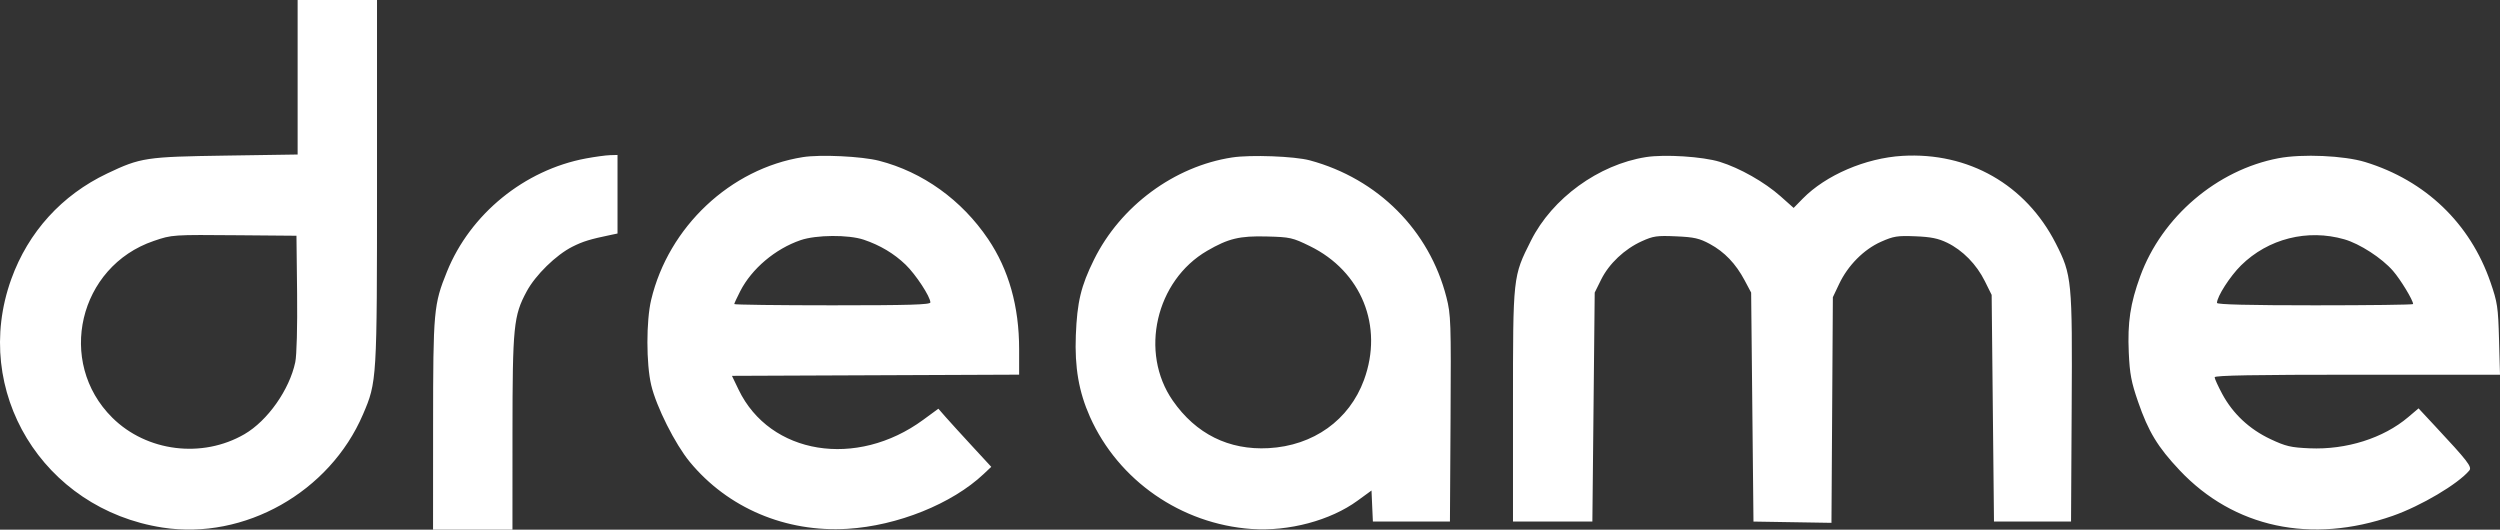 <svg width="118" height="25" viewBox="0 0 118 25" fill="none" xmlns="http://www.w3.org/2000/svg">
<rect x="0" y="0" width="118" height="25" fill="#333333" stroke="none"/>
<path fill-rule="evenodd" clip-rule="evenodd" d="M14.048 3.647V7.293L10.659 7.344C6.881 7.4 6.64 7.437 5.058 8.189C2.917 9.207 1.335 10.949 0.533 13.172C-1.372 18.452 2.02 24.027 7.671 24.901C11.538 25.5 15.559 23.23 17.132 19.562C17.792 18.023 17.795 17.973 17.795 8.574V0H15.922H14.048V3.647ZM27.659 7.478C24.753 8.019 22.197 10.101 21.098 12.819C20.47 14.373 20.444 14.654 20.442 20.06L20.44 25H22.314H24.188L24.189 20.442C24.192 15.394 24.241 14.902 24.857 13.758C25.274 12.982 26.246 12.032 27.018 11.644C27.52 11.392 27.846 11.292 28.844 11.085L29.147 11.022V9.168V7.314L28.789 7.324C28.592 7.33 28.084 7.399 27.659 7.478ZM37.896 7.416C34.478 7.958 31.554 10.708 30.735 14.153C30.498 15.148 30.499 17.169 30.737 18.177C30.977 19.195 31.865 20.963 32.559 21.804C34.354 23.979 37.089 25.138 40.003 24.96C42.362 24.816 44.938 23.78 46.426 22.376L46.788 22.035L45.875 21.046C45.373 20.502 44.811 19.885 44.626 19.674L44.291 19.291L43.579 19.813C40.431 22.127 36.341 21.461 34.863 18.395L34.548 17.74L41.325 17.712L48.103 17.684V16.479C48.103 14.463 47.615 12.73 46.639 11.284C45.393 9.438 43.553 8.117 41.489 7.587C40.677 7.378 38.721 7.285 37.896 7.416ZM58.156 7.432C55.423 7.85 52.885 9.728 51.636 12.256C51.02 13.503 50.841 14.248 50.779 15.83C50.72 17.339 50.921 18.498 51.446 19.675C52.788 22.68 55.75 24.735 59.076 24.968C60.832 25.09 62.796 24.566 64.076 23.632L64.735 23.152L64.767 23.885L64.8 24.618H66.618H68.437L68.466 19.761C68.493 15.197 68.481 14.851 68.272 14.033C67.465 10.87 65.039 8.438 61.824 7.569C61.105 7.375 59.035 7.297 58.156 7.432ZM77.684 7.416C75.453 7.769 73.265 9.359 72.264 11.354C71.406 13.061 71.413 13.001 71.413 19.159L71.413 24.618H73.286H75.16L75.215 19.214L75.27 13.81L75.575 13.194C75.947 12.445 76.678 11.755 77.493 11.386C78.035 11.14 78.209 11.115 79.11 11.155C79.965 11.192 80.209 11.248 80.704 11.515C81.398 11.891 81.927 12.444 82.347 13.233L82.654 13.81L82.709 19.214L82.764 24.618L84.605 24.648L86.445 24.678L86.478 19.353L86.511 14.028L86.807 13.404C87.221 12.529 87.971 11.773 88.782 11.412C89.378 11.147 89.556 11.119 90.406 11.153C91.14 11.182 91.487 11.253 91.909 11.458C92.64 11.813 93.292 12.479 93.684 13.27L94.006 13.919L94.061 19.269L94.116 24.618H95.934H97.753L97.783 19.269C97.818 13.225 97.794 12.983 97.031 11.486C95.618 8.715 92.914 7.173 89.791 7.357C88.055 7.46 86.177 8.266 85.09 9.375L84.66 9.814L84.043 9.265C83.289 8.595 82.122 7.933 81.175 7.639C80.376 7.391 78.57 7.275 77.684 7.416ZM107.545 7.468C104.64 8.019 102.044 10.234 101.02 13.036C100.549 14.325 100.415 15.22 100.478 16.64C100.523 17.649 100.596 18.035 100.917 18.963C101.405 20.376 101.843 21.098 102.878 22.196C105.434 24.907 109.094 25.691 112.934 24.349C114.268 23.882 116.014 22.849 116.551 22.208C116.691 22.04 116.481 21.767 114.916 20.091L114.155 19.275L113.67 19.687C112.494 20.684 110.749 21.236 109.01 21.16C108.125 21.122 107.888 21.066 107.165 20.726C106.171 20.258 105.392 19.529 104.888 18.592C104.692 18.227 104.531 17.873 104.531 17.807C104.531 17.719 106.404 17.686 111.265 17.686H118L117.954 16.021C117.912 14.493 117.879 14.271 117.55 13.319C116.592 10.543 114.485 8.522 111.639 7.649C110.644 7.343 108.664 7.256 107.545 7.468ZM14.023 13.833C14.04 15.425 14.005 16.767 13.937 17.092C13.664 18.393 12.631 19.859 11.539 20.493C9.546 21.649 6.924 21.323 5.302 19.716C2.653 17.092 3.711 12.579 7.259 11.372C8.129 11.076 8.124 11.077 11.293 11.104L13.993 11.127L14.023 13.833ZM110.653 11.296C111.382 11.506 112.423 12.18 112.948 12.783C113.308 13.196 113.899 14.171 113.899 14.352C113.899 14.384 111.816 14.411 109.27 14.411C106.158 14.411 104.641 14.373 104.641 14.298C104.641 14 105.255 13.043 105.776 12.528C107.056 11.265 108.913 10.796 110.653 11.296ZM40.767 11.313C41.542 11.575 42.198 11.966 42.747 12.495C43.223 12.954 43.912 14.004 43.914 14.274C43.915 14.381 42.916 14.411 39.286 14.411C36.74 14.411 34.657 14.384 34.657 14.352C34.657 14.32 34.785 14.046 34.94 13.742C35.482 12.683 36.593 11.744 37.789 11.335C38.525 11.082 40.05 11.072 40.767 11.313ZM61.827 11.617C64.264 12.81 65.31 15.397 64.381 17.932C63.686 19.828 61.992 21.039 59.876 21.153C58.002 21.255 56.448 20.483 55.354 18.908C53.773 16.632 54.553 13.245 56.981 11.836C57.981 11.255 58.512 11.128 59.793 11.162C60.896 11.19 61.005 11.215 61.827 11.617Z" fill="white"/>
</svg>
